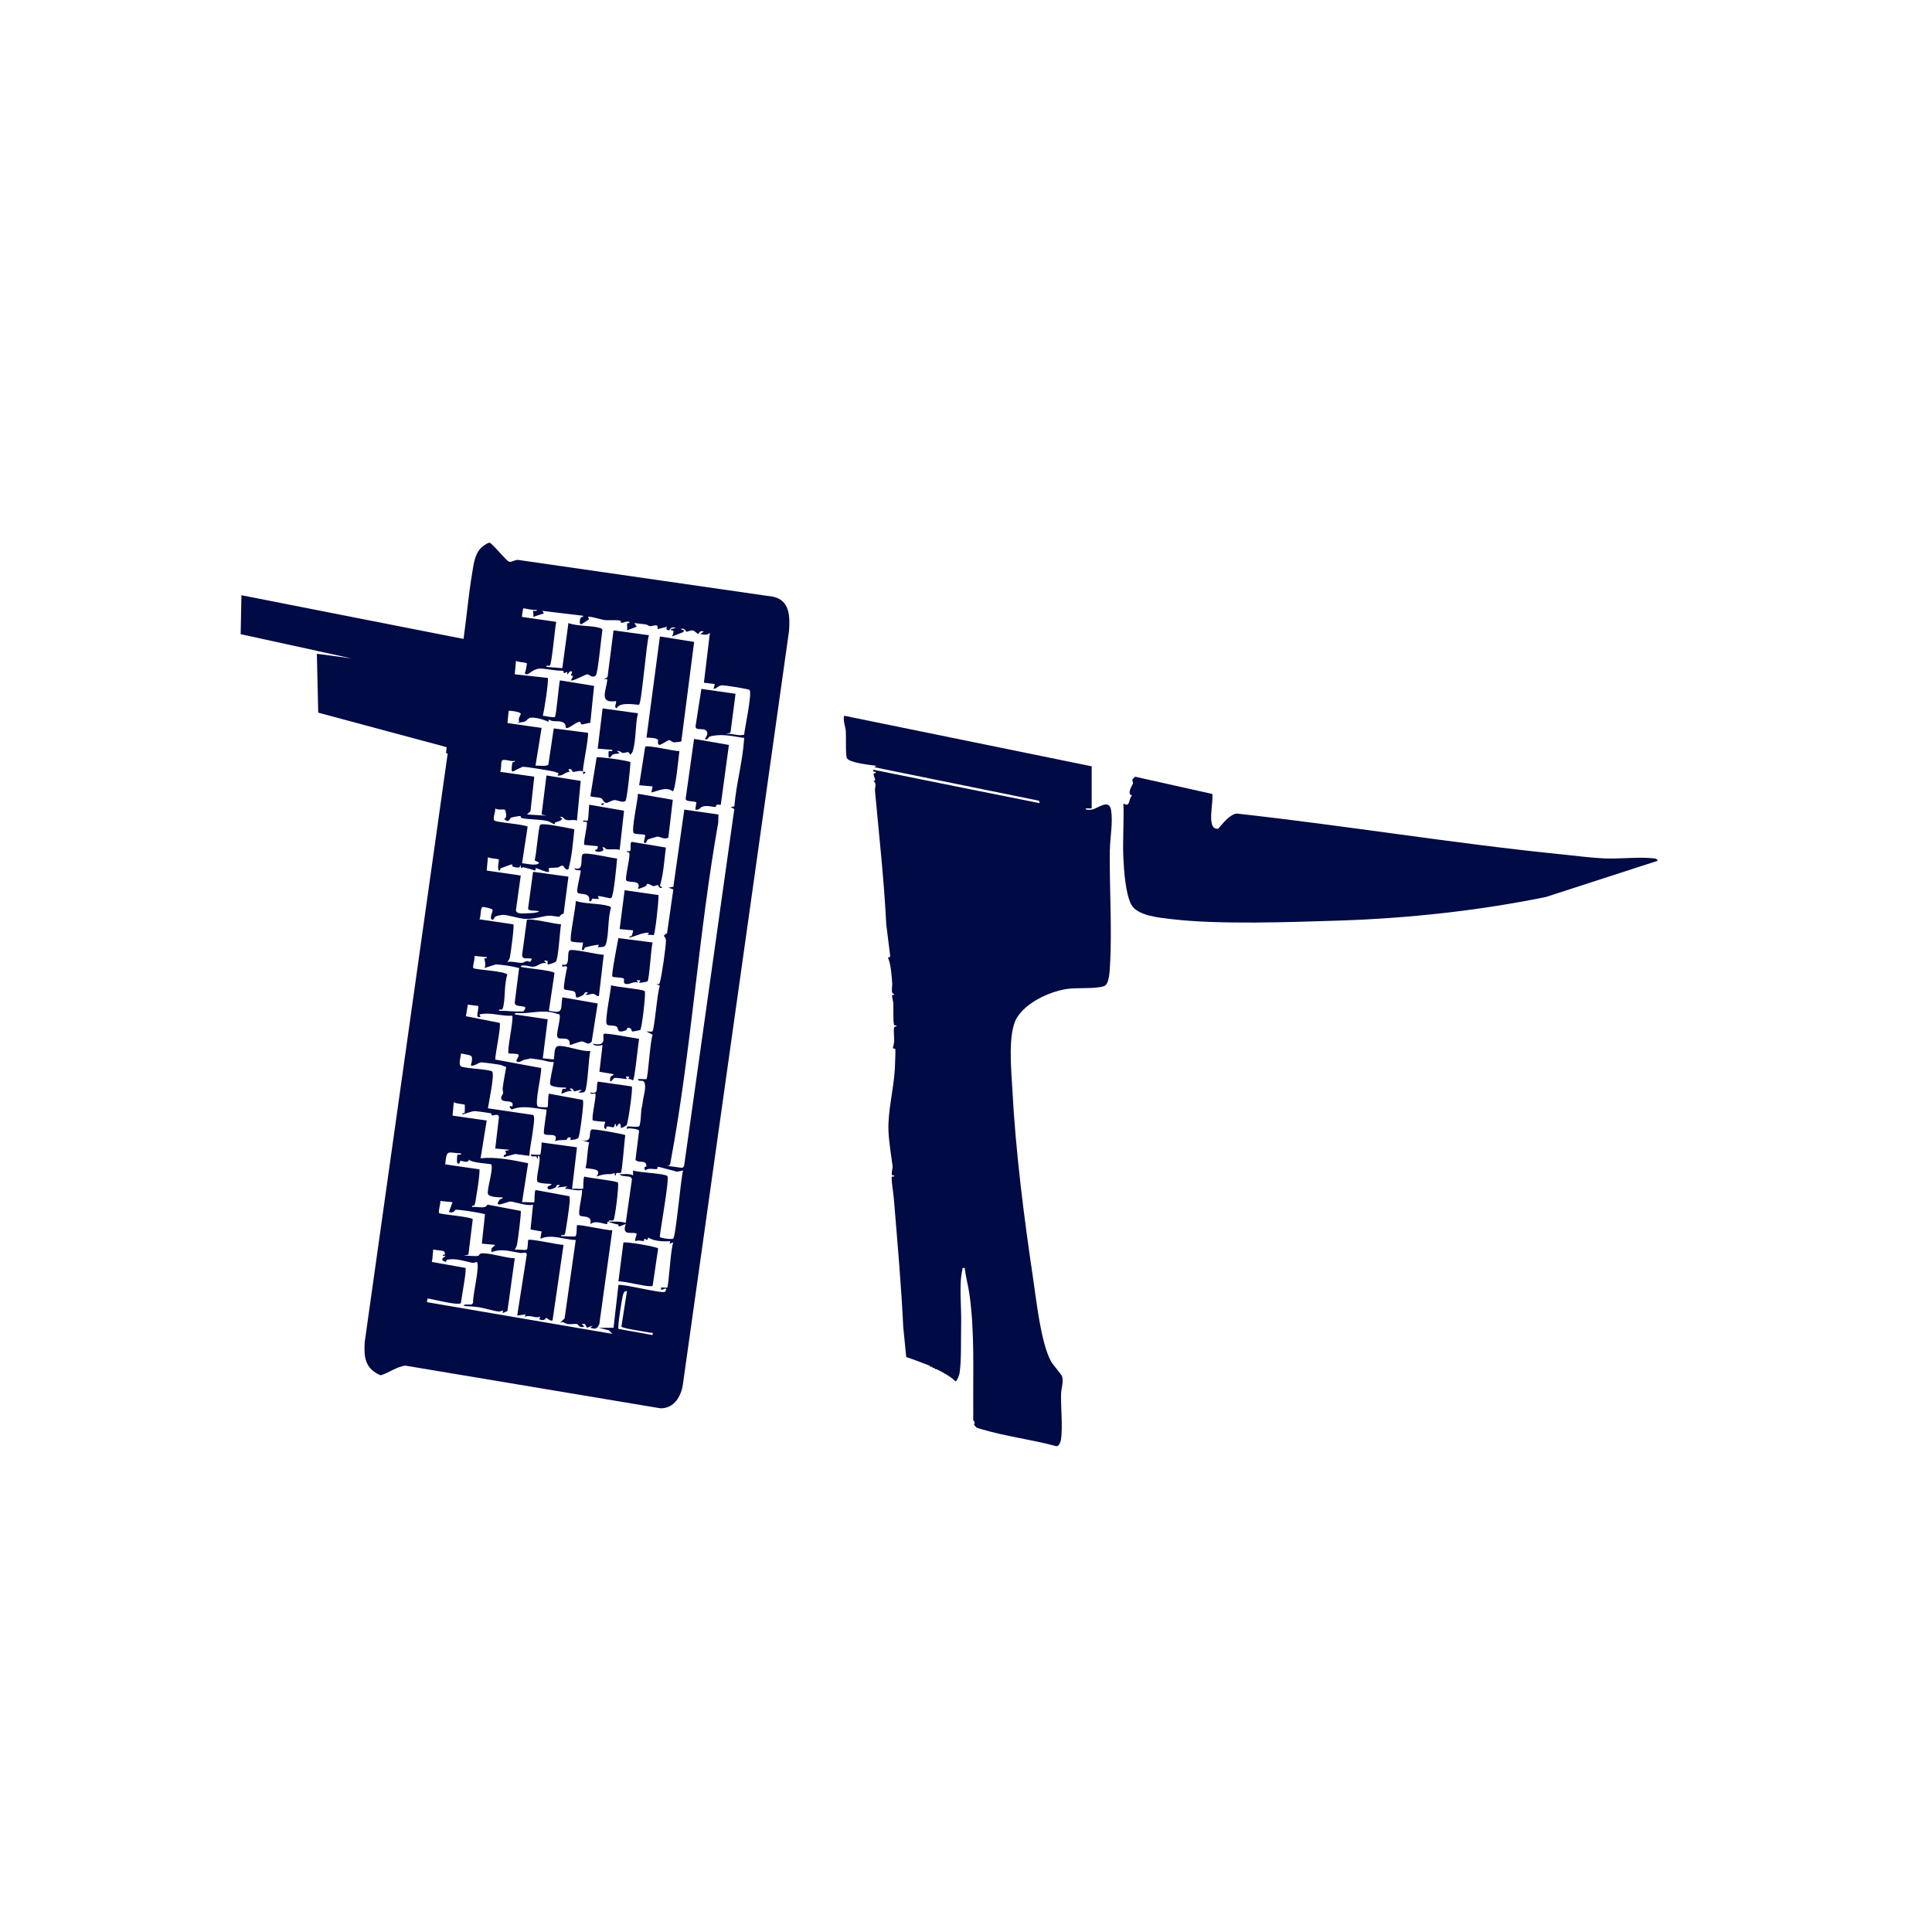 <?xml version="1.0" encoding="UTF-8"?>
<svg id="Ebene_1" data-name="Ebene 1" xmlns="http://www.w3.org/2000/svg" viewBox="0 0 1080 1080">
  <defs>
    <style>
      .cls-1 {
        fill: #000a44;
      }
    </style>
  </defs>
  <g>
    <path class="cls-1" d="M325.94,431.44c.29.34-.7,2.62,1.36.34.06-.71-1.22-.17-1.36-.34ZM431.75,333.5l-141.8-20.46c-1.62-.42-3.86,1.28-5.18,1.02-1.75-.34-9.43-10.33-11.09-10.65-.97-.19-3.81,1.92-4.6,2.7-3.73,3.65-4.26,9.09-5.09,14-2.08,12.23-3.12,24.76-4.87,37.05l-124.15-24.42-.44,21.77,42.56,9.28v.04l19.43,4.22-19.39-2.58.76,32.9,71.23,19.14.56.27-.36,3.2.94.25-46.36,328.84c-.59,8.72.19,15,8.85,18.74,4.68-1.38,9.01-4.88,13.87-5.41l142.61,23.86c7.57.1,11.59-6.69,12.52-13.44l59.33-421.19c.59-8.15.42-17.37-9.33-19.13ZM265.26,534.35l6.81.69c.27,1.19-1.05.43-1.29.73-.18.22,1.26,3.86-.07,5.4l6.5-2.08c4.45.32,8.67.94,12.97,2.04l-2.46,19.45c.36,3.45,8.92.11,4.85,4.8-4.61.29-9.03-.4-13.68-.36-.2-1.41,1.68-.02,2.08-1.1,1.67-4.51.7-13.9,2.61-18.96-.57-2.21-18-2.77-18.99-3.81-.62-.64,1.09-5.44.67-6.8ZM364.79,746.31l-19.05-3.43c-.68-.71,2.05-18.06,2.64-19.45.44-1.03.76-1.9,2.1-1.65l-3.12,19.8c.87,1.14,13.29,2.75,15.78,3.35,1.16.28,1.99-.66,1.65,1.38ZM415.98,410.69c-3.39,1.01-6.77-.97-10.27-.38l2.63-.77,2.83-21.72-19.09-2.73-3.28,20.96c.1,2.73,4.28.5,6.08,2.53,1.55,1.74-.94,4.29-.76,4.45,1.22,1.13,2.25-1.16,2.37-1.2,5.75-1.83,12.49-.47,18.43.54.96.16,1.13-.48,1.03,1.01-.84,12.45-4.42,24.91-5.44,37.39l-2.07.44,2.05,1.03-28.07,199.57-.97,1.06-9.15-1.28c2.33.31,2.27-.54,2.63-2.47,11.56-62.01,15.53-127.19,26.6-189.48l.08-4.34-19.08-2.73-6.12,43.18-2.75.44,2.74,1.03-3.51,24.44c-3.51,2.13-.61,1.19-.62,4.07-.01,3.73-2.32,19.64-3.36,23.29-.46,1.63-.53,1.04-2.06,1.02l2.03,1c-1.41,3.03-3.07,24.8-4.17,25.48-.7.43-2.38-.06-3.32.09l3.45,1.8c-1.36,3.04-2.59,23.87-3.46,24.77-.25.27-3.83-.17-4.76.02.4,1.78,2.13.41,3.1,1.26,2.16,1.93-.11,8.5-.41,11.38-.32,2.98-.32,2.09-.64,3.48-.39,1.67-.43,9.71-1.47,10.36-.96.6-5.2-.24-6.72.09-.19,2.28.28.94,1.15.98,1,.05,5.36.23,5.62,1.47l-2.02,16.18c2.22,2.23,5.97-.56,6.12,3.57.01.31-1.97-.13-.64,2.34,1.8-1.74,5.08-.49,6.49-.82.42-.1.3-1.22.7-1.27.33-.04,5.15,1.43,6.36,1.66,1.82.34,3.68,1.05,3.91,1.08.64.11,2.79-.55,3.67-.65-1.25,4.5-4.05,36.85-5.52,38.09-.67.56-7.37-.22-7.48-1.01.25-4.07,5.63-33.13,4.17-34.04-2.41-1.51-15.49-1.78-19.12-3.05v2.73c-2.33-1.17-4.99-.57-7.5-.67.65,1.55,5.29.91,6.17,1.73.42.4.69.72.68,1.33l-3.45,24.2c-3.09-1.04-6.32-.64-9.53-.7-.13-1.38,1.8-.25,2.63-.76.9-.56,3.25-20.07,2.52-21.09-.68-.95-16.32-2.57-18.79-3.36-.72,1.25-.44,6.58-.68,6.82-.23.24-5.07-.17-6.14,0l2.73-23.17-19.78-2.73c.11.99-.47,6.54-.71,6.78-.37.36-4.35-.18-5.42.04.62,2.29,4.02-.4,3.41,2.03,1.32.34,0-1.5,1.35-1.35,1.33,2.75-2.5,13.45-.69,14.67,1.16.79,5.87.92,7.51,1.01.19,1.12-1.81.82-2.04,1.7-.62,2.41,3.02,1,4.31.33.6-.31.33-2.06,2.51-1.35l-1.36,1.35,5.45-.67-1.36,1.35c3.2,0,6.4,1.35,9.54.69.8,1.05-2.05,11.11-1.39,13.86.45,1.87,7.48-.62,6.17,5.22,2.98-2.34,6.79-.1,9.25-.02.45.01.03-1.53.63-1.34,2.53.82,2.79,1.05,5.68,1.59.12.02.12,1.09.41,1.09.6-.02,3.67-1.48,3.79-1.32-2.57,7.36,4.38,3.74,6.15,5.46.15.15-1.29,2.97-.68,4.08,1.57-.76,3.4-.04,4.46-.1.43-.02.16-1.19.63-1.17,1.09.04,1.34,1.62,2.05-.77,3.18,2.07,8.4,2.31,12.27,2.04l-.33,1.36,2.04-.67c-1.47,3.01-2.53,24.29-3.4,25.21-.22.23-2.65-.14-3.41.01-.56,2.75,2.02-.03,2.73.68.3.3-.13,1.37-.67,1.73-1.62,1.08-24.88-4.87-25.92-3.78l-2.73,23.86h-8.18l5.68,1.45,1.82,1.95-103.64-17.72.35-2.05c2.88.28,16.86,4.11,18.62,2.61.29-2.6,3.33-18.67,2.57-19.69l-18.81-3.36c.51-1.89.43-3.96.7-5.79.14-.94-.46-1.19.96-.99.89.12,4.82.62,5.04.76.57.38,1.32,2.67-.56,1.94-.32,1.22.87.39,1.36.68.67.4-2.6.98-1.34,2.69.06.07,1.6.72,1.69.72.29.02.24-1.15.66-1.24,4.82-1,9.6.81,14.22,1.74.76.15,2.36-.58,2.45-.49,1.91,1.85-2.48,18.99-2.1,22.71-.7,2.33-4.46.04-5.35,1.8,2.84.37,5.61.33,8.46.78,3.51.56,7.82,1.98,11.09,2.44.9.12,1.7-.52,2.6-.5l-.34,1.37,2.73-1.18,4.1-29.48c-5.63-.22-11.92-2.57-17.42-2.78-3.05-.11-1.96,1.29-3.34,1.47-2.37.31-5.4-.32-7.88-.06l2.73-.67,2.43-19.8c-1.05-1.37-18.1-2.71-18.77-3.41-.71-.74.85-5.41.65-6.79l6.82.69-2.04,5.44c2.59,1.1,3.53-1.19,3.74-1.25.38-.12,6.31.64,7.1.75,1.34.18,9.04,1.47,9.33,1.85l-1.76,16.37,7.49.7c-1.2,1.55-2.66,1.3-2.04,4.08,5.33-2.22,10.63-.4,16.05.45,1.5.23,2.8-.89,3.67.56l-5.4,34.42,4.78-.67-.7,1.36c3.63-1.29,5.54,1,8.88.01l-.7,1.35c3.4,1.41,3.53-.7,3.77-.7,1.15-.01,2.14,1.94,3.73,1.38l6.15-42.25c-2.68.1-18.84-3.67-19.77-2.72-.19.2-.13,4.84-.76,5.37-.58.49-5.44-.19-6.75.07.56-1.08,1.09-1.84,1.32-3.11.41-2.23,2.5-17.81,2-18.6l-18.61-3.51c-1.11,2.77-5.83.84-8.57,1.37-.26-1.05,1.01-.53,1.39-1.13.54-.85,3.37-19.24,2.67-19.97l-19.06-2.76c.81-8.72,1.28-6.49,8.86-6.12.23,1.31-1.46.3-1.95.75-.33.32-.57,4.29-.09,4.69,1.3,1.1,1.41-1.28,1.65-1.28,1.6.02,4.29,1.58,4.82-.75,1.09,1.96,12.21,2.23,12.54,2.79,1.04,3.48-2.72,14.13-1.92,16.54.56,1.68,6.35,1.91,8.13,1.8.19,1.03-1.13.66-1.66,1.39-3.73,5.19,3.82,1.02,6.09.95.93-.03,6.18,1.42,7.61,1.64,1.56.25,3.48.56,5,.1l-1.39,13.89,6.18,1.11-.69,4.08c6.37-2.83,13.13.56,19.78.69l-6.23,43.87-2.63,2.47c1.83-1.16,2.81.4,4.46.65,1.72.26,3.76-.3,5.29.05.22.05,1.44,2.52,3.87,1.34l-1.35-1.35c2.48-.79,2.01,1.42,3.07,2.03l3.06-1.35-1.36,1.35c2.93.96,3.75.68,5.02-2.11l7.25-52.41c-2.66.33-18.97-3.57-19.78-2.73-.21.22.04,5.39-.75,6.06-.6.52-6.64-.2-8.1.07-.19-1.35,1.48-.09,2.08-1.11.45-.77,2.55-15.62,2.67-17.64.08-1.2.18-2.45-.08-3.64l-18.99-3.5c-.72,1.24-.45,6.57-.68,6.82-.25.25-5.69-.18-6.83-.01l3.4-21.78c-8.81-1.74-17.56-3.66-26.58-2.76l3.41-21.11-19.09-2.73.69-7.5c.96.79,5.88,1.11,6.11,1.39.14.16.05,4.12,0,4.33-.19.8-1.63-.06-1.34,1.09,2.49-.42,4.63-1.79,7.32-1.83.43-.01,8,1.05,8.61,1.2.5.12.35,1.1.76,1.19.98.21,3.63-1.48,3.78,1.14l-2.06,17.38,8.17.7-2.72.68c1.81,2.94-.95,1.01-.68,3.4l6.44-1.72,7.87,1.04c.21-4.73,1.43-9.38,1.95-14.07.21-1.84,1.39-7.95.14-8.8l-25.27-3.72c.48-3.27,3.78-18.61,2.43-20.49-1.01-1.4-15.55-1.67-17.47-2.98-1.61-1.1-.07-5.49.05-7.2,5.89,1.43,7.12.12,5.45,6.82,2.21.32,3.79-1.48,5.69-1.82.55-.1,10.05,1.17,11.01,1.44,1.04.29,1.98.9,3.05,1.12-.6,3.96-1.51,8-1.96,11.99-.11.96.36,1.89.28,2.61-.11.97-1.9,2.24-.74,3.8,1.2,1.61,7.22-.37,5.85,3.69-1.95-.73-1.9.6-.24,1.65,6.51-2.54,12.58-.48,19.31.08.47.54-2.03,12.6-1.31,13.53,1.35,1.76,8.45-1.29,6.1,4.16,1.92-.9,4.89-.43,6.5-.83.34-.08.11-1.81,2.36-1.2l-.33,1.38c1.4-.2,4.08-.16,4.66-1.53.79-1.88,2.31-14.48,2.48-17.25.08-1.2.18-2.45-.08-3.64l-18.99-3.5c-.59,1.27-.42,7.23-.68,7.5-.2.2-4.89.13-5.5-.3-2.05-1.44,2.29-18.2,1.8-21.54l-25.63-4.75c-.02-3.09,3.47-19.1,2.44-20.49l-18.82-3.73,1.05-6.45,5.79.69c.59,2.53-2.18,7.17,1.37,6.13l-.69-1.36c6.44-1.46,12.17,1.18,18.41.68.73,2.97-3.2,20.04-2.05,21.13.2.19,4.91-.1,5.46.69.8,1.17-2.53,3.63-.33,4.08,1.32.27,2.71-1.14,4.12-1.36,2.61-.39,1.45-.25,2.67-.61.33-.1,5.54.7,6.25.83,2.35.41,4.62,1.3,7.06,1.15-.28,2.29-2.49,10.99-2,12.51.53,1.62,7.03,1.86,8.82,1.8.22,1.28-1.31.31-1.9.8-.32.26-.32,1.93-.83,2.59,2.18-.39,3.7-1.89,6.14-1.36l-1.36-1.35c1.83-.92,2.15,1.38,2.46,1.4,1.24.08,2.89-1.08,4.35-.72l-2.04,1.35c1.08-.02,3.12.36,3.79-.63,1.59-2.35,1.92-18.64,3.03-22.54-4.76.55-13.98-3.34-18.05-2.76-2.59.38-1.77,5.42-2.44,7.5l-6.11-.65,2.74-21.81-18.41-2.73c-.19-1.13,1.65-.73,2.4-.71,6.08.22,11.16-1.53,17.63-.57,1.64.24,3.19.87,4.79,1.21,1.52,1.02-2.07,10.99-.86,12.93,1.09,1.76,7.42-1.3,6.72,4.19.41.3,5.38-1.89,6.67-1.93,1.97-.07,3.5,2.56,5.65.11l3.36-21.35-19.77-3.42c-1.03,6.91.86,9.36-7.51,7.5l3.14-21.15c-1.12-1.42-15.96-2.6-18.81-3.39-.19-1.13,1.65-.73,2.4-.71,1.54.06,2.99.63,4.14.65,3.12.04,4.3-2.74,7.77-1.98l-1.36-1.35c3.18-.78,1.59,1.55,2.05,2.04.23.24,4.14-1.07,4.55-1.54,1.46-1.64,2.27-17.59,2.91-20.93-3.09.07-17.49-3.64-19.11-2.46l-2.68,19.81c.39,2.88,3.7,1.08,5.45,2.04-1.08,2.94-1.45.94-2.96,1.22-.93.18-1.52.94-2.68.98-2.19.06-5.47-1.05-7.99-.49.42-.92,1.07-1.27,1.33-2.42.46-1.98,2.61-17.92,2-18.63l-19.01-2.81c.98-1.21.43-6.6,1.8-6.86.79-.15,4.95.8,5.42,1.38.72.91-1.73,4.28-.4,5.48,1.15,1.03,1.4-1.18,2.19-1.56.94-.45,3.1-.87,4.2-.93,2.22-.11,9.04,2.08,12,2.21,4.28.19,7.23-.6,10.85-1.36,4.33-.92,5.2.07,8.64.19.15,0,.94-1.65,2.39-1.67l2.69-20.72-19.77-2.72-2.79,20.67c.33,1.47,5.1.79,6.19,1.46-1.14.86-4.41,1-5.8,1.01-2.04.03-7.02.9-7.18-1.68l2.7-19.37-19.04-2.79.69-7.49c1.14.85,5.59.74,6.1,1.4.19.24-1.02,4.92.04,6.09,1.05.25.35-.9,1.17-1.32.38-.2,5.65-2.11,5.97-2.11.53,0,.23,1.1.67,1.25.88.31,4.92,1.19,3.78-.54h.66c-.24,2.19.79.69,1.59.92,2.49.73,4.1.95,6.27,1.8.57.23.19-1.45.64-1.36,1.07.22,6.51,2.77,7.19,2.05.2-.21-.21-1.6.03-2.03.13-.23,3.98-.18,5.06-.41,1.03-.22,1.75-1.38,2.98-.83.16.08,1.02,2.51,2.84,1.91,2-7.23,2.53-14.93,3.33-22.42-3.06-.49-17.3-3.75-19.06-2.5-1.04.74-2.16,17.27-3.19,19.84l2.56,1.32c-.96,2.23-7.52.41-9.55.34l3.12-20.46c-2.4-1.41-18.01-2.38-18.71-3.48-.82-1.3.83-5.05.6-6.72,1.24,1.15,4.85.31,5.38.75.51.42,1.55,5.35-.61,5.04,3.04,2.87,3.14-.01,4.06-.62.22-.14,4.89-1,5.14-.94.42.1.28,1.05.78,1.18,3.15.81,9.82.58,14.58,1.71,1.24.29,3,1.63,3.76,1.73.31.04.31-.99.48-1.05,1.38-.49,2.79-.5,3.92-2.01l-1.36-1.02c2.27-.45,1.86,1.44,4.05,1.77,1.9.29,3.63-.44,5.49.27l2.09-22.17-19.13-3.04-2.73,21.81,2.73.67-10.91-.68,1.97-1.78,2.12-19.34-19.09-2.73c.86-1.6.29-5.04.99-6.17.87-1.4,5.39.74,7.19.04.29,1.13-1.16.28-1.36,1.13-.13.55-.4,2.99-.41,3.59-.02,2.47,1.98.42,3.37-.09.89-.33,2.64-1.3,2.81-1.3,2.05-.08,14.77,2.04,17.25,2.62.97.23,1.87.8,2.88.89l-.68,1.33c3.16.54,3.88-1.87,6.83-2.05l-.69-1.35c1.91-.86,2.07,1.33,2.48,1.39,1.18.19,4.63-1.26,5.71-.03-.7-.85,3.29-18.96,2.73-21.81l-19.13-2.44-2.99,20.21c-.86,1.28-5.55.39-7.21.63l3.42-21.12-19.1-2.73.68-6.82c1.18-.18,6.7.57,6.79,1.7.04.51-1.87,2.83-.79,4.36l-1.22.75c1.17-.28,3.44-.51,4.43-.86.19-.07,2.04-1.78,2.19-1.86,2.03-1.06,8.65.84,10.77,2.05l.36-1.35c2.35,2.03,6.21.01,8.65,2.22.75.68.73,2.42.88,2.53,1.2.87,6.06-3.66,7.82-3.43.32.04.3,1.33.79,1.42,1.38.26,3.41-.94,4.98-.74l2.11-20.75-19.12-3.08c-.61,2.6-2.02,19.7-2.76,20.41-.71.68-5.47-.55-6.79-.65.79-2.54,3.5-20.38,2.74-21.12l-18.42-2.04.69-7.51c1.12.83,5.62.78,6.1,1.42.13.17-.64,3.65-.73,4.27-.05.4-1.1,1.49.43,1.82,1.67.35,3.78-3.59,8.73-3.16,4.58.39,6.55,1.13,11.76,1.2.39.01.15,1.24.7,1.29.82.08,1.91-1.78,1.65.66.31.55,1.37-2.73,2.72-1.35.29.3-.85,1.61-.55,1.95.65.71,2.06-.79-.13,2.81.93.74,8.31-3.42,9.2-3.4,1.23.03,2.48,2.38,4.69.74,1.23-.91,3.16-22.27,3.77-25.52-.15-.61-.53-.82-1.08-1-4.85-1.62-12.82-.89-17.94-2.85l-3.42,25.22-8.86-.69c-.21-1.25,1.24-.37,1.89-.8,1.1-.72,2.86-21.34,3.57-24.41l-19.1-2.73c-.17-.17.51-4.61.69-4.77.28-.25,6.16,1.35,7.49.69.19,1.3-1.4.39-2.04.71-.15.07.59,2.58,0,3.37l6.13-2.05-1.01-1.36,22.83,2.74c.24,1.04-.88.38-1.32,1.18-.44.79-1.03,3.59.3,3.57.26,0,4.21-2.59,4.35-2.81.1-.16-.52-.9-.6-1.26.88-.63,7.74,1.53,9.19,1.72,2.28.29,6.42-.19,8.78.32.52.11.41,1.3.74,1.28,1.1-.04,2.92-1.16,4.47-.59.29,1.13-.98.36-1.23.98-.16.4.18,2.97-.13,3.78l5.45-2.05-1.36-2.03c2.14.24,4.3.48,6.44.75.84.1,1.48.86,2.08.95,1.99.27,5.11-2.03,4.44,1.7l5.46-1.36c-1.07,1.01-.23,1.92,1.03,2.05.22.02.83-2.55,3.73-1.36l-2.72.68c-.31,1.12,1.27.34,1.41,1.07.21,1.06-.41,2.06-.73,3l6.14-2.37.68-1.02-2.05-.68c2.17-1.1,2.96,1.38,3.15,1.39,1.14.1,2.25-.96,3.83-.6.98.23,2.16,1.7,2.92,1.93.19.06.64-2.42,3.05-1.36l-2.04,1.35c2.18.26,3.65.98,5.45-.68l-3.35,27.89,6.08.75-.68,2.71c2.11-.23,2.52-1.99,5.02-1.99,1.6,0,14.69,2,15.14,2.63,1.44,2-2.73,21.36-3.07,24.96ZM327.3,431.78c.06-.71-1.22-.17-1.36-.34.29.34-.7,2.62,1.36.34Z"/>
    <path class="cls-1" d="M520.25,764.04c-.29-.15-.52-.4-.68-.68.28.11.51.44.68.68Z"/>
    <path class="cls-1" d="M521.62,764.72c-.38-.18-.57-.63-.68-.68l.68.68Z"/>
    <path class="cls-1" d="M522.98,765.4c-.38-.19-.58-.63-.68-.68l.68.68Z"/>
    <path class="cls-1" d="M544.8,794.7c-.33-.07-.64-.36-.68-.68.35.08.62.31.68.68Z"/>
    <path class="cls-1" d="M544.8,796.75c-.22-.29-.77-.21,0-.68v.68Z"/>
    <path class="cls-1" d="M677.64,443.82c1.08,3.63-3.67,20.25,3.21,19.43.73-.09,5.39-7.57,10.36-8.48,60.84,6.7,121.65,16.81,182.66,22.93,7.61.76,15.45,1.83,23.07,2.16,8.66.38,19.02-.98,27.33-.05,1.02.11,2.1.14,2.36,1.38l-62.58,20.26c-37.42,7.64-77.41,11.95-115.69,13.17-27.31.87-66.93,2.32-93.34-.81-6.77-.8-19.22-1.86-22.59-8.08-3.25-5.99-4.15-19.19-4.46-26.21-.45-10.07.39-20.28.03-30.36,4,2.31,2.56-2.05,4.77-4.44-3.26-1.02.62-6.36.59-6.78-.16-2.11-1.2-1.69,1.18-3.76l43.1,9.64Z"/>
    <path class="cls-1" d="M361.39,412.36l7.51-56.57,19.13,3.05-7.17,55.62c-.11.19-3.84.58-4.14.54-1.17-.17-1.89-1.28-2.71-1.29-.44,0-4.27,2.58-5.45,2.73-1.52-.73-.15-2.42-.97-3.05-1.39-1.06-4.46-1.04-6.19-1.02Z"/>
    <path class="cls-1" d="M362.76,355.11c-1.5,4.57-4.01,37.52-5.51,38.79-.51.43-10.78-2.08-12.56,2.09-1.73-1.04.04-2.42-.34-4.07-9.45,1.37-5.72-5.27-4.91-11.4.21-1.59-.91-.7-1.91-.88l2.08-1.09,3.37-26.17,19.78,2.73Z"/>
    <path class="cls-1" d="M402.92,449.79c-.34.29-1.62-.18-2.15.07-.68.32-.51,1.27-.81,1.26-2.33-.11-4.49-1.05-7.31-.21-1.28.38-1.61,2.19-3.98,1.66l.63-4.03c-1.56-.98-5.49-.15-6.04-1.85l4.73-33.64,19.48,3.38-4.54,33.37Z"/>
    <path class="cls-1" d="M337.49,533.7l-2.7,23.14c-1.33.13-1.71-.98-3.06-1.28-1.01-.22-3.21.84-4.43.6l1.36-1.35c-2.2-.65-1.78.96-2.89,1.55-5.77,3.09-2.91-.42-4.59-1.91-1.24-1.1-5.06-.6-5.87-1.65-.56-.73,1.28-10.26,1.72-11.98-.97-1.99-3.07,1.09-2.69-1.69,4.88,1.77,2.25-6.58,4.05-7.89,1.51-1.1,16.05,2.55,19.11,2.46Z"/>
    <path class="cls-1" d="M344.96,479.9c-.25,3.14-1.83,21.01-3.3,22.14-.53.41-6.17-1.39-7.54-1.07l.69,1.35c-1.04.55-3.01-.1-3.66.04s-.07,1.96-1.79,1.33c.77-5.32-5.4-3.23-6.54-4.74-.86-1.15,2.15-11.8,1.76-12.28-.32-.4-3.37.23-3.41-1.36,5.87,2.09,2.79-6.5,4.72-7.89,1.65-1.18,16,2.27,19.07,2.5Z"/>
    <path class="cls-1" d="M357.28,580.72c-.56,2.84-2.45,22.47-3.4,23.15-.11.08-1.91-1-2.73-.69l.69-1.35h-2.05s.69,1.35.69,1.35c-.3.2-6.07-.97-7.17-.55-.21.08-3.08,4.24-2.1-.2.33-1.51,1.78-.83,1.76-1.97l-7.9-1.32,1.76-15.04c-1.32.54-4.68.9-5.44-.68,8.5,1.98,5.04-4.33,6.13-5.46.79-.82,17.21,2.47,19.75,2.75Z"/>
    <path class="cls-1" d="M356.62,398.73c-1.54,6.27-1.01,14.76-2.78,20.74-.34,1.16-.67,1.71-1.66,2.43-.66-2.64-2.45-.79-4.1-1.01-.81-.1-1.78-1.46-3.05-1.03l1.36,1.35c-1.24.08-2.69.14-3.85.57-.75.27-1.45,2.54-2.28,1.48-.1-.13-.16-3.3,0-3.37.64-.32,2.24.6,2.04-.7l-8.18-.69,2.73-22.49,19.78,2.73Z"/>
    <path class="cls-1" d="M334.11,529.58l.69-1.35c-.55-.38-6.8,1.03-7.68,1.4-.78.33-.13,1.87-1.87,1.32l.68-4.08c-1.16.12-6.26-.19-6.74-.76-1.08-1.28,2.85-19.46,2.65-22.42,5.47,1.71,13.48,1.23,18.62,2.85.53.17.9.4,1.07.95-1.86,6.01-1.08,14.51-2.79,20.25-.65,2.19-2.91,1.48-4.64,1.84Z"/>
    <path class="cls-1" d="M347.05,655.65c-.42.38-3.21-.89-2.72,1.37h-.66c.26-2.26-.76-.7-2.4-.69-3.22,0-4.63.19-7.84,1.38,3.48-4.66-2.92-4.01-6.12-4.79,1.16-4.71.85-9.48,2.03-14.29l-4.77-1.36c7.45,1.91,4-4.25,6.1-5.86.76-.58,16.56,2.31,18.85,3.08-.44,2.7-1.68,20.44-2.47,21.16Z"/>
    <path class="cls-1" d="M346.39,475.06c-2.13-.61-5.38-.08-7.18-.31-.7-.09-1.55-1.63-2.36-1.05-.25.18.61.88.5,1.2-.71,1.99-5.42,1.39-4.58.17.08-.12,1.53.23,1.36-2.05l-7.47-.72c-.82-.85,1.79-10.36,1.37-12.56-.18-.93-2.32.35-2.08-1.04.74-.17,2.61.44,2.74-.4.38-2.57.4-5.82.67-8.47l19.49,3.38-2.45,21.84Z"/>
    <path class="cls-1" d="M352.43,426.08c-.03,2.67-1.93,20.88-2.76,21.59-1.64,1.38-4.59-.52-6.16-.42s-4.05,1.77-4.66,1.62c-1.56-.37-1.79-2.23-2.84-2.67-1.67-.7-4.17-.38-5.99-1.14l3.51-21.7c.82-.51,18.39,1.91,18.9,2.72Z"/>
    <path class="cls-1" d="M353.17,607.32c.76.79-2.05,20.5-2.89,21.58-.31.39-2.84,1.93-3.2,1.56-.12-4.95-2.13-.7-2.39-.68-.76.08.23-1.7-1.01-1.37-.28,3.3-2.36.86-4.35,1.33-.69.16-.19,1.62-.77,1.39-1.87-.74.09-3.69-.35-4.08-.99.11-6.54-.48-6.78-.72-1.06-1.1,2.22-14.07,1.33-14.96-.36-.36-2.89.76-2.73-.67,5.17,1.05,2.79-2.34,4.14-6.08l19,2.71Z"/>
    <path class="cls-1" d="M364.8,526.86c-.87,3.08-1.81,20.46-2.83,21.71-.19.24-4.35,1-4.68.77l.69-1.35h-2.06s.69,1.35.69,1.35c-2.3-1.01-4.25.98-6.47.73-2.53-.29-.54-2.46-1.66-3.14-.97-.59-5.74-.52-6.17-1.02-.71-.82,2.94-18.87,3.35-21.5l19.13,2.44Z"/>
    <path class="cls-1" d="M373.62,468.2c-2.27,1.41-4.75-.68-6.25-.53-.28.03-5.11,1.48-5.33,1.66-.36.29-.92,2.87-2.01,1.65-.29-.32.79-3.89.67-4.05-.72-.94-5.72-.23-6.51-1.35-1.31-1.84,2.36-18.25,2.43-21.86l19.48,3.38-2.48,21.11Z"/>
    <path class="cls-1" d="M357.86,575.81c-.18.12-4.04.83-4.26.82-.75-.06-.32-2.42-2.78-2.08-.26.04-.32,1.15-.87,1.36-5.56,2.15-3.87-1.14-5.37-2.08-1.45-.91-4.62-.17-5.39-1.25-1.23-1.71,2.21-18.51,2.44-21.86,2.54,1.1,17.97,2.22,18.79,3.36.71.99-1.62,21.15-2.55,21.74Z"/>
    <path class="cls-1" d="M368.13,500.35c.14,2.69-1.84,21.69-2.73,22.38-.13.1-2.61-.45-3.33.03l.69-1.35c-3.89-.17-7.19,1.9-10.91,2.72-.25-1.04.9-.39,1.32-1.18.26-.49.86-2.77.72-2.89l-7.51-.69,2.8-21.74,18.95,2.73Z"/>
    <path class="cls-1" d="M372.22,473.77c-.87,7.13-1.3,14.55-3.3,21.44l1.32.97c-1.8.93-2.14-1.37-2.47-1.39-.79-.06-1.76.66-2.56.53-1.1-.18-2.05-1.37-3.41-1.21-.4.05-.41,1.07-.96,1.34-.58.28-4.05,1.62-4.24,1.42,2.39-5.38-5.28-3.05-6.54-4.73-.77-1.04,2.02-12.17,1.84-14.72-.11-1.64-1.59-.45-1.44-1.67,3.89,1.04.8-3.84,2.7-5.16l19.03,3.19Z"/>
    <path class="cls-1" d="M379.78,419.87c-.34,2.72-2.21,22.38-3.73,22.46-3.52-2.77-8.23-.18-11.93.69l.68-3.4-7.5-.69,3.36-21.52c1.59-1.11,16.03,2.58,19.13,2.45Z"/>
    <path class="cls-1" d="M345.7,716.33l2.8-21.73c.83-.7,18.74,2.27,19.41,3.29l-3.07,20.88c-1.77,1.24-16.15-2.88-19.14-2.44Z"/>
    <path class="cls-1" d="M337.52,449.17c.46.24-.4,1.16-1.36.67-.46-.24.4-1.16,1.36-.67Z"/>
  </g>
  <path class="cls-1" d="M620.45,474.69c.11-6.95,1.75-14.72.66-21.74-1.04-6.7-7.28-1.09-10.56-.43-.64.13-3.76.59-3.7-.63h3.41v-23.52l-138.39-28.27c-.73,2.85.71,5.7.95,8.75.24,3.07-.25,12.79.58,14.9,1.01,2.58,13.12,3.92,16.18,4.29.09.87-.56.52-1.01.8l92.16,18.76s.76,1.33.19,1.33c-.4,0-58.59-11.75-92.77-18.65-.02.95.2,1.32,1.42,1.17v.66c-3.32,0,1.58,4.5-1.36,4.43,2.17,1.45.72,3.49.92,5.57,2.36,25.55,5.13,50.62,6.29,74.62l2.25,17.98-1.28.66c1.74,3.98,2.02,10.01,2.37,14.31.13,1.53-.96,6.32,1.03,5.81v.66c-2.19-.61-.48,2.74-.4,4.69.13,2.94-.23,9.49.38,11.93.14.55.92.5,1.38.44.15,1.23-1.33,0-1.44,1.67-.3,4.63.86,6-.61,10.94-.11.37,1.35.26,1.42.73.12.84-.21,9.74-.31,11.41-.68,10.87-3.95,23.39-3.55,34.05.23,6.35,1.64,14.63,2.31,19.89.22,1.7-1.69,5.65.81,5.14.31,1.16-.97.42-1.25.74-.1.11,0,2.87.02,3.03.33,2.71.95,7.07,1.26,10.88,1.88,23.09,4.01,46.65,5.12,70.17l1.67,16.73c4.4,1.46,8.59,3.09,12.95,4.77.28.11.51.44.68.68.18.09.5-.09.68,0l.68.68c.19.09.49-.09.68,0l.68.68c.18.09.5-.09.68,0,3.7,1.9,7.54,3.91,10.57,6.8.66,0,1.91-3.22,2.08-4.04,1.27-6.11.82-21.09,1.01-28.29.24-8.83-1.29-21.92.67-30.02.25-1.03-.48-1.2,1.35-1.02.52,4.97,1.94,9.81,2.63,14.75,3.04,21.72,1.9,44.4,2.14,66.35.01,1.29-.17,2.89,0,4.09.35.08.62.31.68.68.07.43-.05.92,0,1.36v.68c1.29,1.67,1.53,1.47,3.41,2.04,13.29,4.04,28.47,5.9,41.99,9.56,1.73.69,2.76-2.36,2.97-3.81,1-7.2-.17-17.53.01-25.2.07-3.01,1.33-6.22.7-9.5-.3-1.55-5.12-6.63-6.26-8.73-5.73-10.48-8.13-33.47-9.99-45.9-5.16-34.56-9.84-71.35-11.68-106.23-.55-10.46-2.66-31.18,2.42-39.82,5.07-8.63,17.88-14.6,27.41-16.22,6.34-1.08,16.45.09,21.48-1.7,2.83-1.01,3.08-8.21,3.25-11.06,1.27-21.11-.38-44.09-.06-65.48Z"/>
</svg>